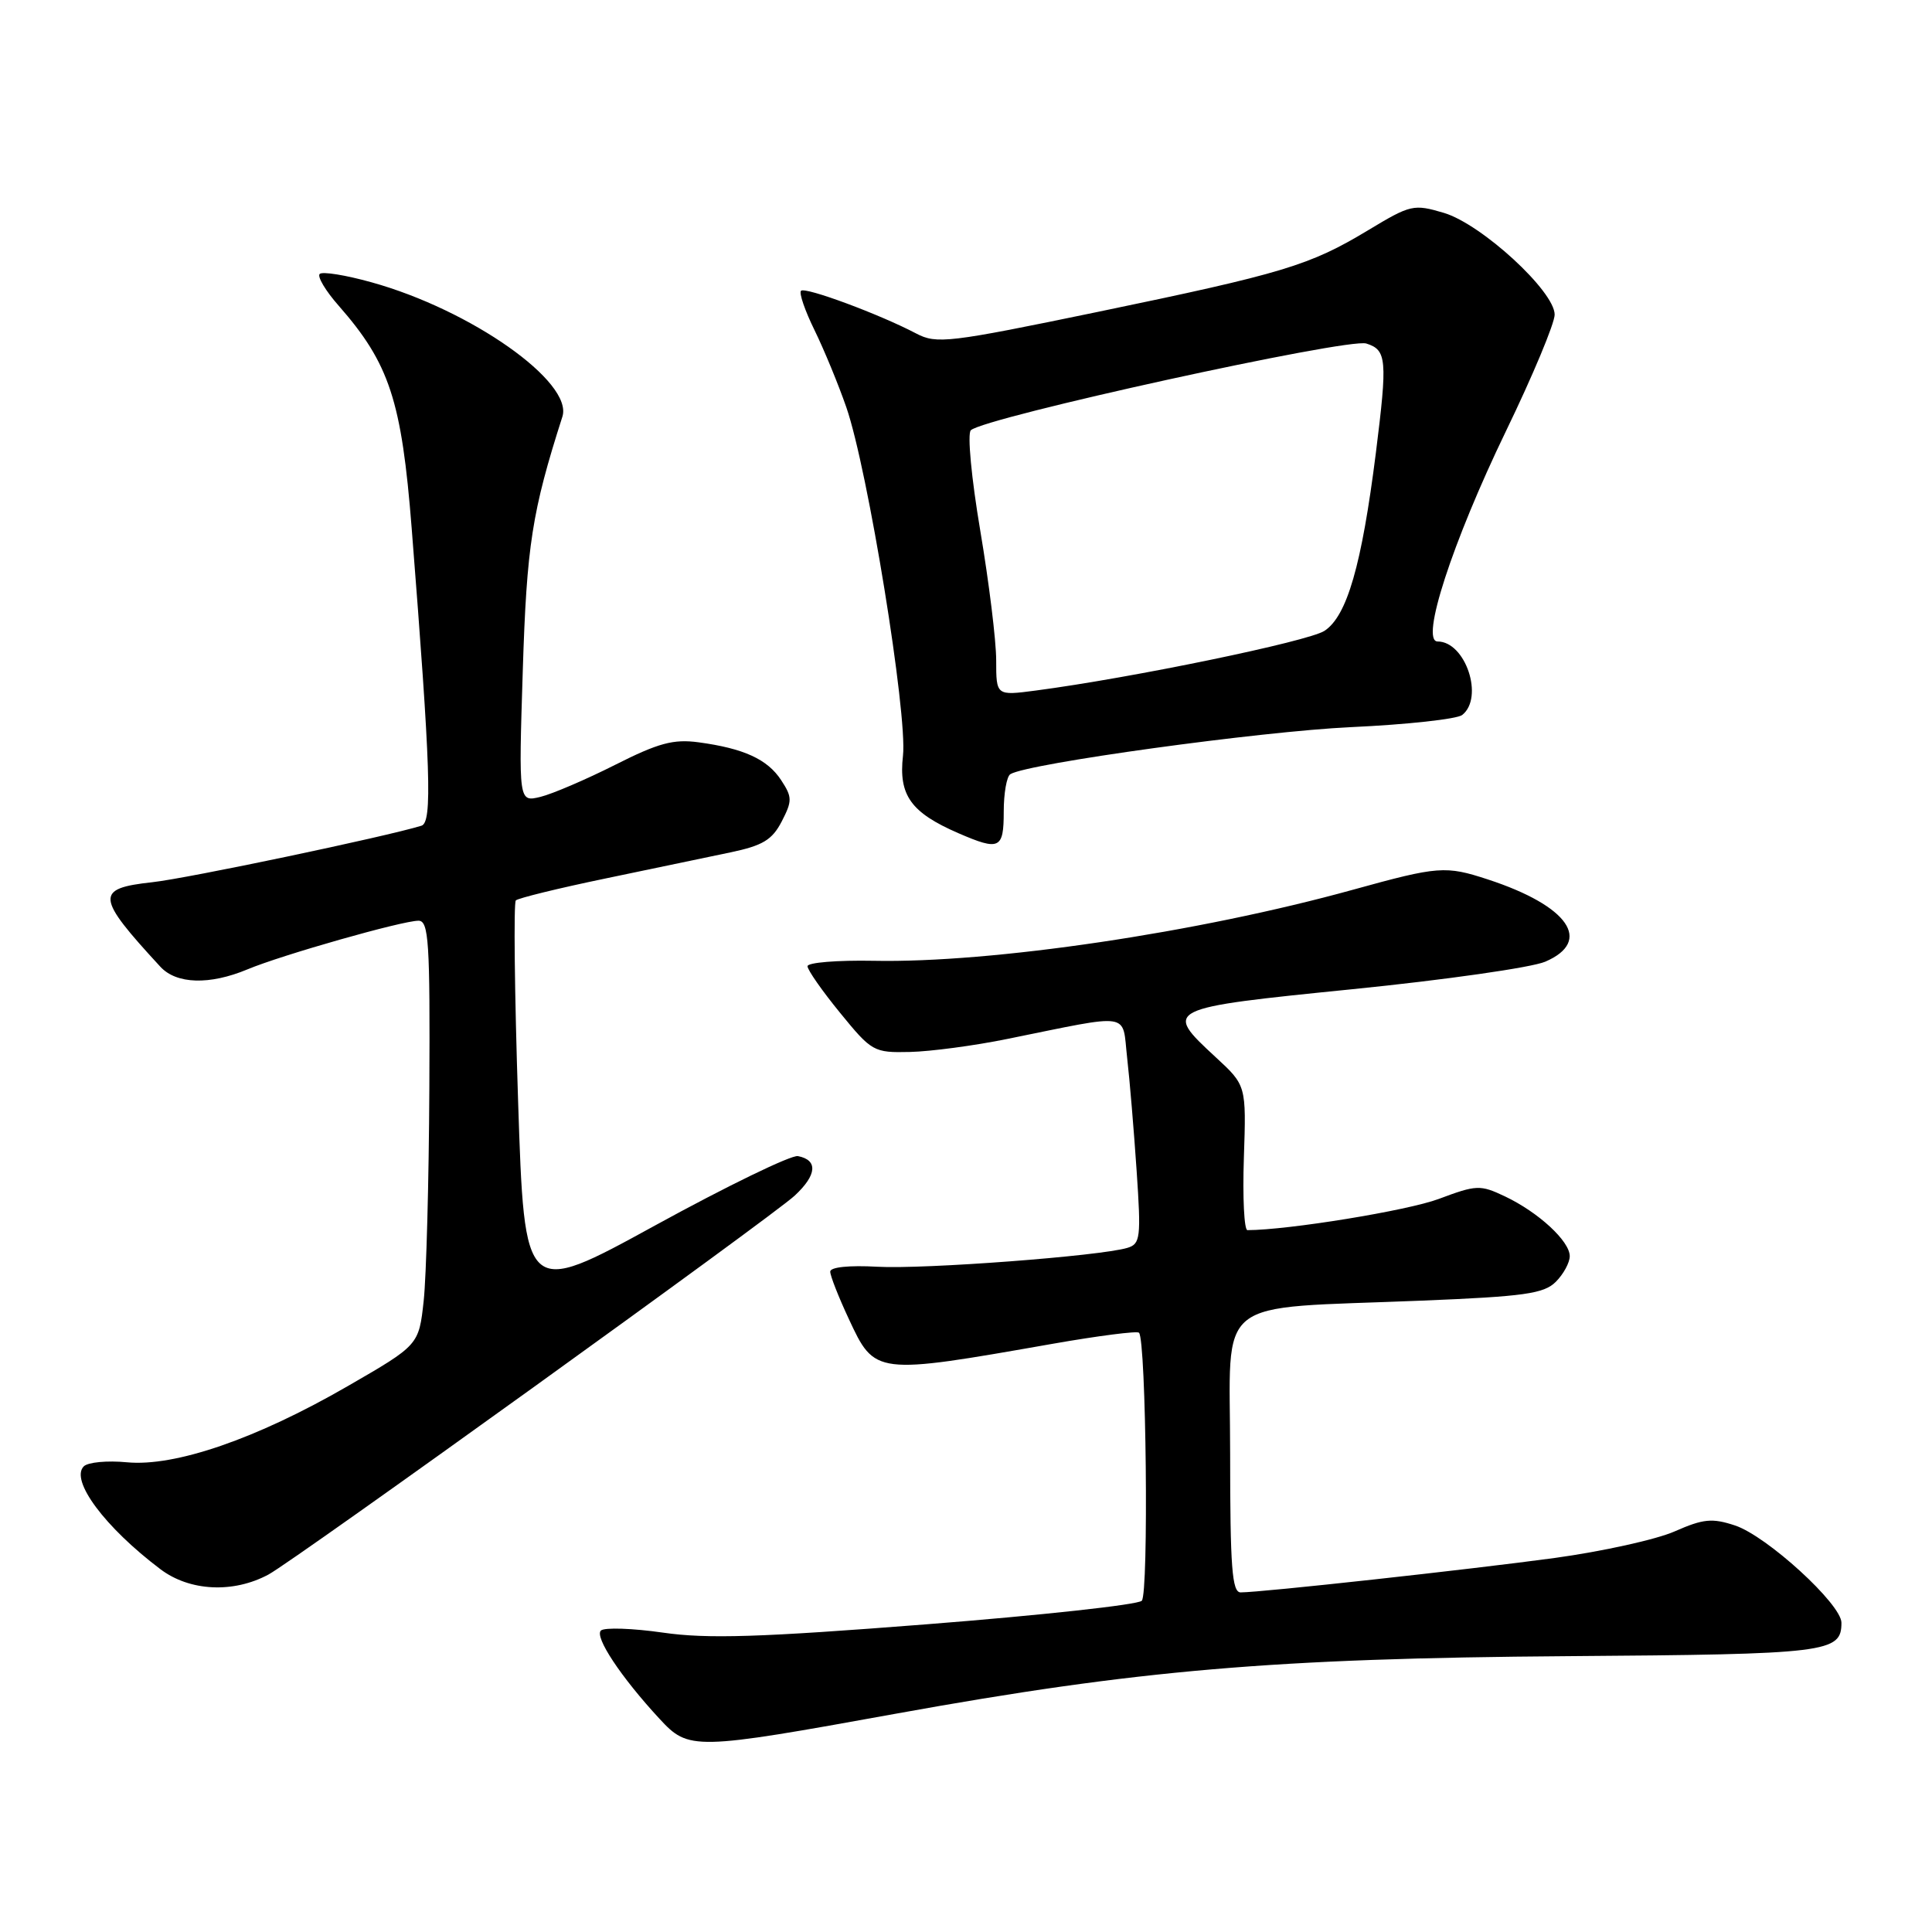 <?xml version="1.0" encoding="UTF-8" standalone="no"?>
<!DOCTYPE svg PUBLIC "-//W3C//DTD SVG 1.1//EN" "http://www.w3.org/Graphics/SVG/1.1/DTD/svg11.dtd" >
<svg xmlns="http://www.w3.org/2000/svg" xmlns:xlink="http://www.w3.org/1999/xlink" version="1.1" viewBox="0 0 256 256">
 <g >
 <path fill="currentColor"
d=" M 118.78 227.06 C 150.75 221.28 168.80 219.73 207.77 219.45 C 242.24 219.20 244.00 218.98 244.00 215.02 C 244.00 212.56 234.11 203.52 229.89 202.13 C 226.87 201.13 225.69 201.25 221.92 202.91 C 219.49 203.99 212.32 205.57 206.00 206.44 C 194.73 207.97 167.15 211.00 164.39 211.00 C 163.25 211.00 163.00 207.67 163.00 192.63 C 163.00 171.39 160.37 173.49 188.40 172.34 C 201.99 171.79 204.58 171.42 206.15 169.85 C 207.17 168.83 208.00 167.30 208.00 166.45 C 208.00 164.46 203.86 160.64 199.42 158.53 C 196.13 156.97 195.65 156.99 190.63 158.87 C 186.51 160.41 170.70 162.99 165.29 163.00 C 164.86 163.00 164.64 158.69 164.82 153.41 C 165.14 143.82 165.14 143.82 161.07 140.07 C 154.13 133.65 154.25 133.59 179.25 131.07 C 191.49 129.84 202.96 128.20 204.75 127.43 C 211.08 124.71 207.83 120.03 197.18 116.54 C 191.54 114.69 190.61 114.76 179.29 117.89 C 158.81 123.56 131.41 127.63 115.75 127.31 C 110.94 127.22 107.00 127.54 107.00 128.03 C 107.00 128.52 108.94 131.30 111.32 134.21 C 115.51 139.35 115.78 139.50 120.57 139.39 C 123.28 139.33 129.10 138.56 133.50 137.66 C 150.20 134.28 148.66 134.04 149.35 140.14 C 149.69 143.09 150.25 149.84 150.61 155.14 C 151.21 164.02 151.11 164.83 149.38 165.35 C 145.75 166.44 122.44 168.20 116.25 167.85 C 112.51 167.64 110.00 167.90 110.01 168.50 C 110.01 169.05 111.11 171.85 112.45 174.72 C 115.93 182.21 115.91 182.20 139.48 178.06 C 145.52 177.00 150.67 176.34 150.92 176.59 C 151.88 177.54 152.23 211.17 151.29 212.11 C 150.76 212.64 137.92 214.04 122.75 215.23 C 100.68 216.96 93.71 217.18 87.84 216.33 C 83.80 215.75 80.11 215.63 79.63 216.05 C 78.73 216.87 82.28 222.23 87.39 227.75 C 91.26 231.94 91.91 231.93 118.78 227.06 Z  M 35.58 208.63 C 39.08 206.74 102.31 161.21 105.30 158.43 C 108.25 155.69 108.41 153.71 105.73 153.19 C 104.85 153.02 96.34 157.15 86.82 162.37 C 69.50 171.87 69.50 171.87 68.65 145.87 C 68.18 131.57 68.05 119.62 68.35 119.31 C 68.65 119.01 73.99 117.70 80.20 116.41 C 86.42 115.11 93.87 113.55 96.76 112.95 C 101.06 112.05 102.31 111.30 103.58 108.85 C 104.99 106.12 104.98 105.62 103.51 103.38 C 101.70 100.61 98.57 99.17 92.57 98.36 C 89.23 97.91 87.24 98.45 81.50 101.35 C 77.65 103.29 73.20 105.20 71.61 105.59 C 68.72 106.29 68.72 106.29 69.27 88.89 C 69.79 72.25 70.49 67.80 74.52 55.21 C 75.99 50.63 62.42 41.07 49.24 37.41 C 45.81 36.45 42.71 35.95 42.36 36.30 C 42.02 36.65 43.14 38.54 44.87 40.50 C 51.61 48.18 53.22 53.08 54.55 70.00 C 57.07 101.99 57.30 108.95 55.85 109.41 C 51.12 110.87 24.86 116.39 20.17 116.90 C 12.58 117.73 12.68 118.81 21.25 128.10 C 23.38 130.41 27.77 130.54 32.78 128.45 C 37.33 126.54 53.31 122.00 55.45 122.00 C 56.81 122.00 56.99 124.75 56.89 144.25 C 56.83 156.49 56.49 169.14 56.14 172.37 C 55.50 178.23 55.50 178.23 46.04 183.69 C 33.97 190.66 23.20 194.37 16.81 193.76 C 14.22 193.51 11.65 193.75 11.10 194.30 C 9.26 196.14 13.90 202.38 21.26 207.93 C 25.14 210.86 30.92 211.14 35.58 208.63 Z  M 133.00 107.56 C 133.00 105.12 133.39 102.87 133.88 102.58 C 136.17 101.16 167.00 96.91 179.00 96.35 C 186.43 96.01 193.06 95.28 193.75 94.74 C 196.67 92.43 194.19 85.00 190.49 85.00 C 188.16 85.00 192.42 71.88 199.54 57.14 C 203.10 49.79 206.00 42.84 206.00 41.69 C 206.00 38.60 196.32 29.70 191.33 28.21 C 187.32 27.02 186.92 27.11 181.33 30.48 C 173.54 35.18 170.09 36.22 145.40 41.34 C 125.69 45.42 124.11 45.61 121.40 44.19 C 116.55 41.64 106.69 37.98 106.14 38.53 C 105.85 38.81 106.66 41.17 107.94 43.77 C 109.21 46.37 111.10 50.96 112.14 53.96 C 114.99 62.16 120.26 94.64 119.65 100.13 C 119.05 105.38 120.69 107.67 127.01 110.41 C 132.44 112.76 133.00 112.50 133.00 107.56 Z  M 132.00 87.49 C 132.00 84.91 131.05 77.18 129.89 70.31 C 128.72 63.39 128.16 57.46 128.64 57.01 C 130.45 55.31 178.61 44.74 181.05 45.52 C 183.75 46.37 183.86 47.64 182.31 60.01 C 180.43 74.90 178.49 81.63 175.50 83.59 C 173.36 84.99 150.00 89.82 137.25 91.50 C 132.00 92.19 132.00 92.19 132.00 87.49 Z "/>
</g>
</svg>
